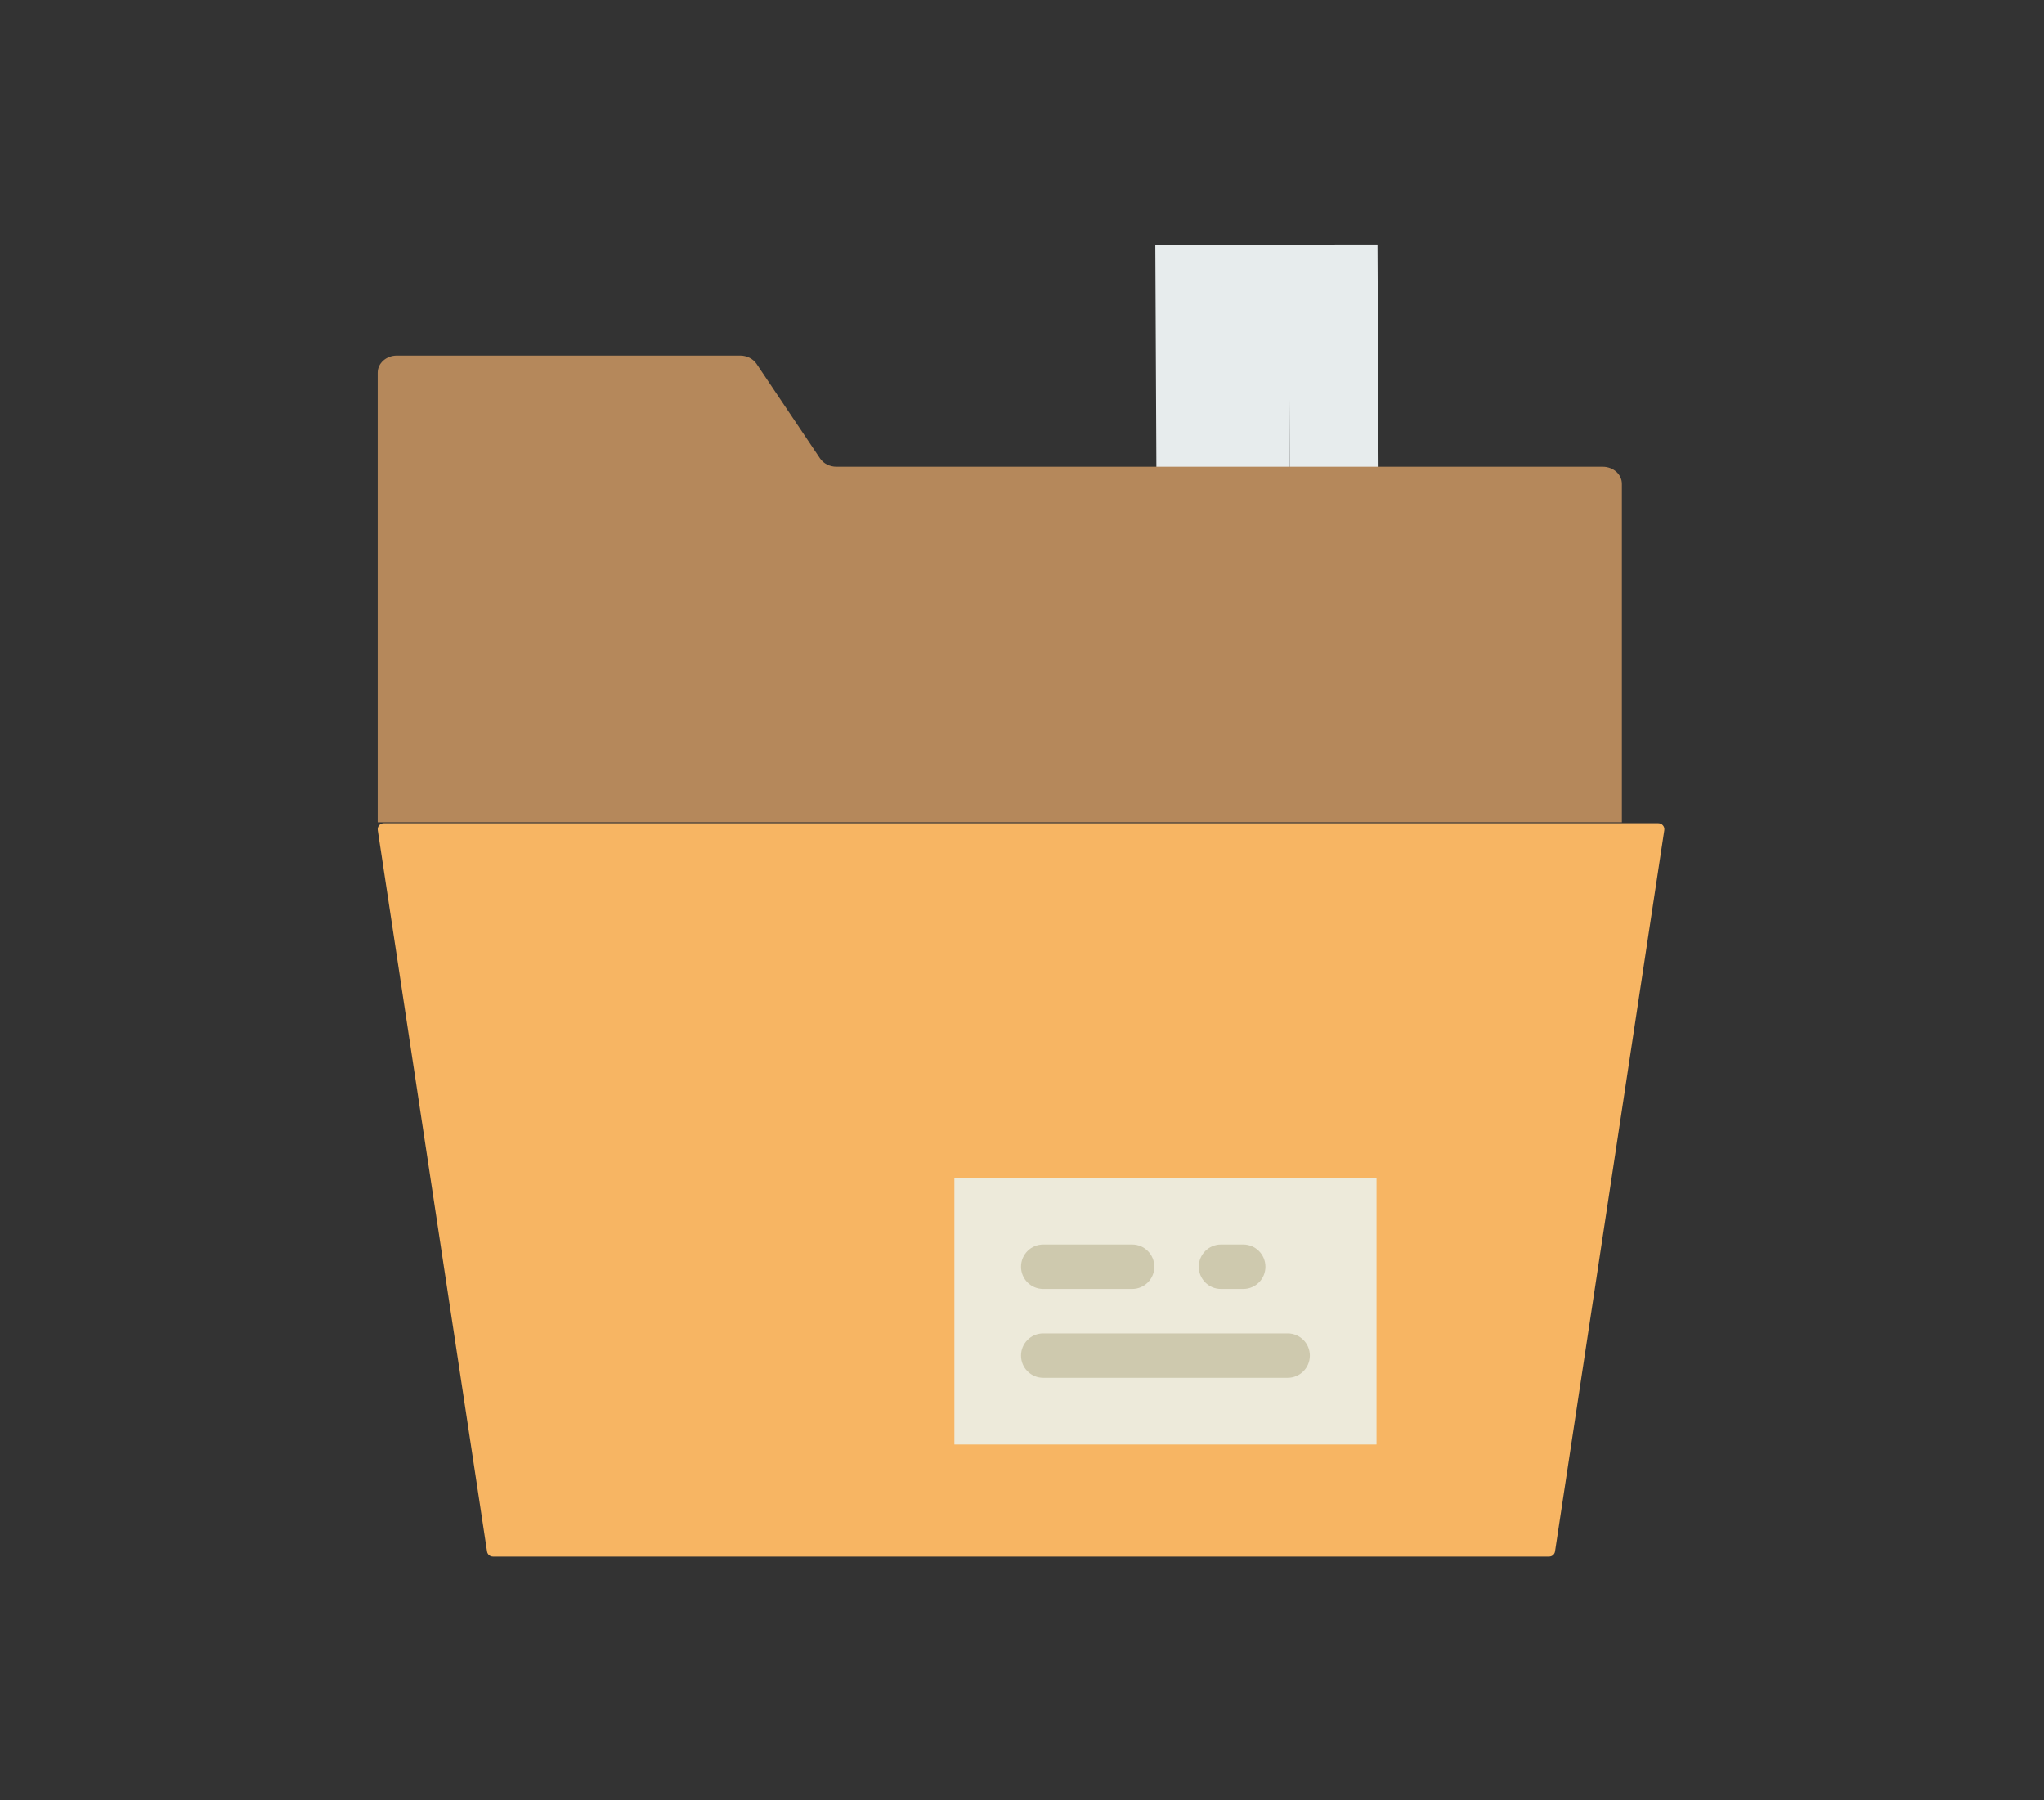 <svg width="92" height="81" viewBox="0 0 92 81" fill="none" xmlns="http://www.w3.org/2000/svg">
<rect x="0" y="0" width="92" height="81" fill="#333333" stroke="none"/>
<path d="M56.092 30.007L56 11.006L52 11.01L52.092 30.011L56.092 30.007Z" fill="#E7ECED"/>
<path d="M58.092 30.005L58 11.004L55 11.007L55.092 30.008L58.092 30.005Z" fill="#E7ECED"/>
<path d="M62.092 30.001L62 11L58 11.004L58.092 30.005L62.092 30.001Z" fill="#E7ECED"/>
<path d="M69.723 70.044H22.189C22.055 70.044 21.941 69.946 21.921 69.814L17.003 37.356C16.978 37.192 17.105 37.044 17.271 37.044H74.641C74.807 37.044 74.934 37.192 74.909 37.356L69.991 69.814C69.971 69.946 69.857 70.044 69.723 70.044Z" fill="#F7B563"/>
<path d="M61.956 53H42.956V65H61.956V53Z" fill="#EDEADA"/>
<path d="M46.956 58H50.956C51.509 58 51.956 57.553 51.956 57C51.956 56.447 51.509 56 50.956 56H46.956C46.403 56 45.956 56.447 45.956 57C45.956 57.553 46.403 58 46.956 58Z" fill="#CEC9AE"/>
<path d="M54.956 58H55.956C56.509 58 56.956 57.553 56.956 57C56.956 56.447 56.509 56 55.956 56H54.956C54.403 56 53.956 56.447 53.956 57C53.956 57.553 54.403 58 54.956 58Z" fill="#CEC9AE"/>
<path d="M57.956 60H46.956C46.403 60 45.956 60.447 45.956 61C45.956 61.553 46.403 62 46.956 62H57.956C58.509 62 58.956 61.553 58.956 61C58.956 60.447 58.509 60 57.956 60Z" fill="#CEC9AE"/>
<path d="M73 37.001V21.769C73 21.345 72.615 21.001 72.14 21.001H37.647C37.345 21.001 37.065 20.86 36.91 20.628L34.051 16.373C33.895 16.142 33.615 16 33.314 16H17.86C17.385 16.001 17 16.345 17 16.769V37.001H73Z" fill="#B5885B"/>
</svg>
